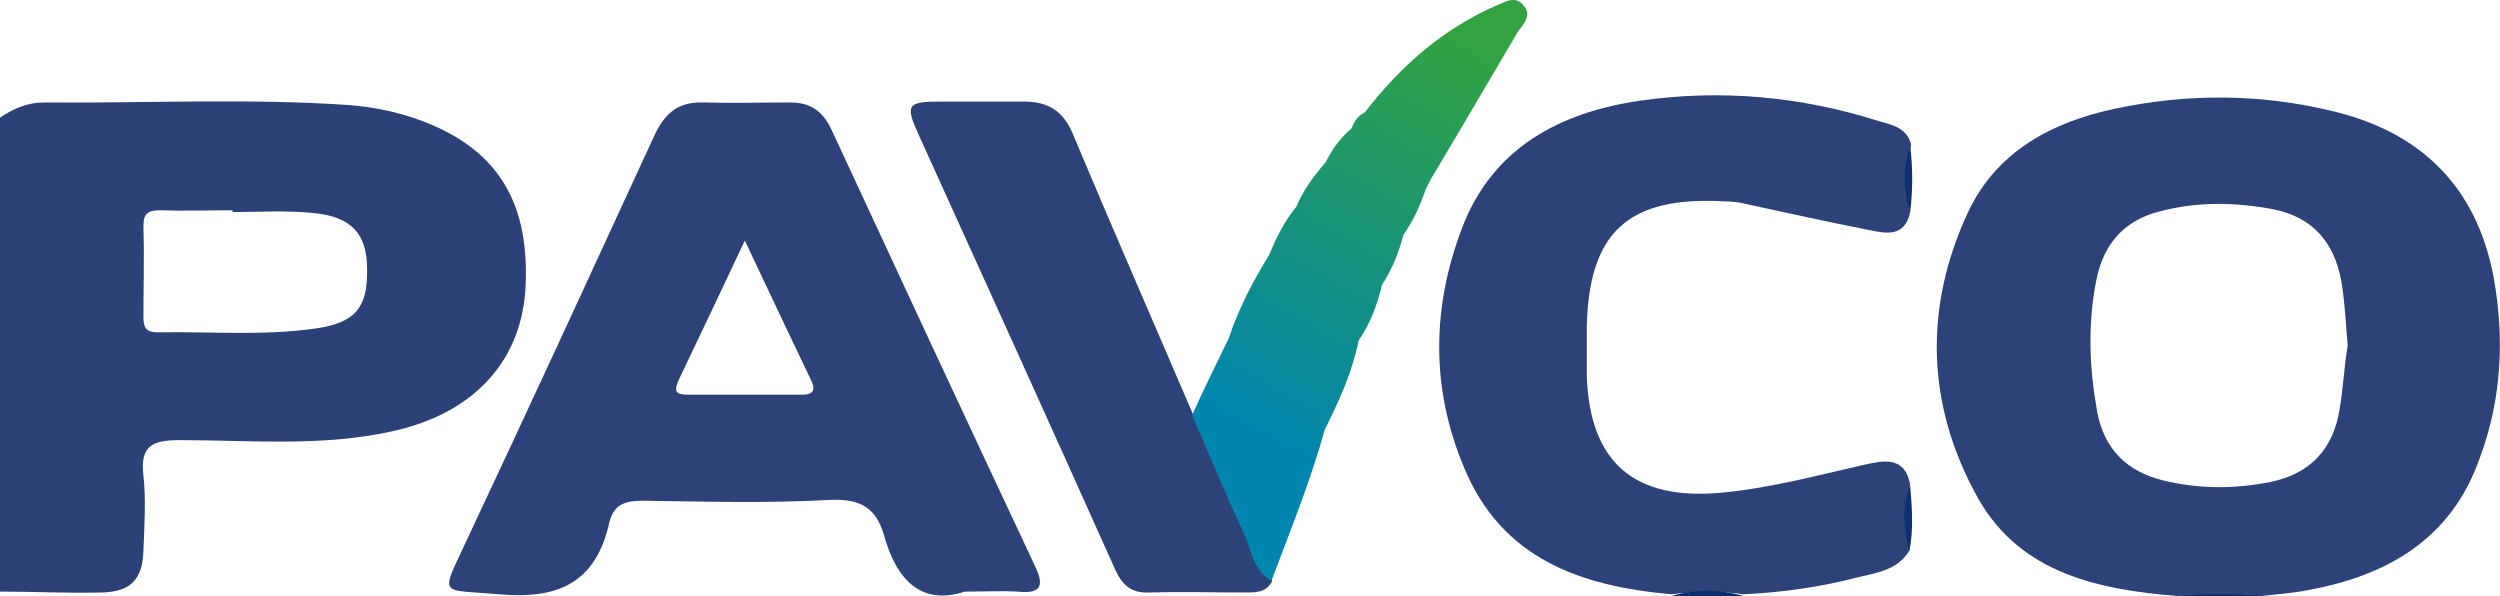<?xml version="1.0" encoding="utf-8"?>
<!-- Generator: Adobe Illustrator 21.0.2, SVG Export Plug-In . SVG Version: 6.00 Build 0)  -->
<svg version="1.1" id="Layer_1" xmlns="http://www.w3.org/2000/svg" xmlns:xlink="http://www.w3.org/1999/xlink" x="0px" y="0px"
	 viewBox="0 0 280.6 66.9" style="enable-background:new 0 0 280.6 66.9;" xml:space="preserve">
<style type="text/css">
	.st0{fill:#2C4278;}
	.st1{fill:url(#SVGID_1_);}
	.st2{fill:#0C2F6D;}
	.st3{fill:#0B2F6D;}
	.st4{fill:#0E306E;}
	.st5{fill:#0F306E;}
	.st6{fill:#2B4177;}
</style>
<g id="NkTHTs.tif">
	<g>
		<path class="st0" d="M214.4,23.8c-0.6,2.9-2.8,2.4-4.7,2c-4.6-0.9-9.1-1.9-13.7-2.9c-0.8-0.2-1.6-0.3-2.5-0.3
			c-10.8-0.6-15.2,3.5-15.4,14.2c0,1.8,0,3.5,0,5.3c0.3,9.8,5.3,14.1,15.1,13.2c5.4-0.5,10.6-1.9,15.9-3.1c2.2-0.5,4.7-1.1,5.3,2.2
			c-0.5,2.5-0.3,4.9-0.1,7.4c-1.3,2.2-3.7,2.5-5.8,3c-4.2,1.1-8.5,1.7-12.8,1.9c-2.7-0.4-5.4-0.3-8.1,0c-10.2-0.9-19.1-4-23.3-14.3
			c-3.7-8.8-3.6-17.9-0.2-26.8c3.4-9,11-13,20-14.3c9-1.3,18-0.5,26.8,2.3c1.4,0.4,3.1,0.7,3.6,2.6C214,18.8,214.1,21.3,214.4,23.8z
			"/>
		<path class="st0" d="M142.8,65.2c-0.7,1.4-2,1.3-3.2,1.3c-3.5,0-7.1-0.1-10.6,0c-2,0.1-3-0.8-3.8-2.5
			c-7.3-16.3-14.7-32.6-22.1-48.9c-1.5-3.3-1.3-3.7,2.4-3.7c3.1,0,6.2,0,9.4,0c2.7,0,4.4,1,5.5,3.6c4.4,10.5,9,21,13.5,31.5
			c1.1,0.3,1.4,1.2,1.8,2C138,54.1,140.6,59.6,142.8,65.2z"/>
		<linearGradient id="SVGID_1_" gradientUnits="userSpaceOnUse" x1="141.186" y1="49.305" x2="166.176" y2="5.146">
			<stop  offset="2.343750e-03" style="stop-color:#0085AF"/>
			<stop  offset="1" style="stop-color:#32A340"/>
		</linearGradient>
		<path class="st1" d="M170.9,0.5c-0.9-1-1.9-0.3-2.9,0.1c-6,2.6-10.8,6.8-14.8,12l0,0c-0.8,0.4-1.2,1-1.5,1.8l0,0c0,0,0,0,0,0
			c-1.3,1.1-2.2,2.4-2.9,3.8c-1.3,1.5-2.5,3.1-3.3,5c-1.4,1.7-2.3,3.6-3.1,5.5c0,0,0,0,0,0c0,0,0,0,0,0c-1.8,2.9-3.4,6-4.5,9.3
			c0,0,0,0,0,0c0,0,0,0,0,0c-1.4,2.9-2.8,5.7-4.1,8.6c1.9,4.3,3.6,8.6,5.6,12.8c1,2,1.1,4.5,3.3,5.8c2.1-5.6,4.4-11.2,6-17
			c1.6-3.2,3.1-6.5,3.8-10c1.3-1.9,2.1-4,2.6-6.2c1.1-1.7,1.9-3.6,2.4-5.6c1.1-1.6,1.9-3.3,2.5-5.1c0.2-0.4,0.4-0.8,0.6-1.2l0,0
			c3.3-5.5,6.5-11,9.8-16.6C171.1,2.6,172,1.6,170.9,0.5z"/>
		<path class="st2" d="M244.6,66.9c3.1-0.8,6.2-0.8,9.3,0C250.8,66.9,247.7,66.9,244.6,66.9z"/>
		<path class="st3" d="M187.6,66.9c2.7-0.8,5.4-0.8,8.1,0C193,66.9,190.3,66.9,187.6,66.9z"/>
		<path class="st4" d="M214.4,23.8c-0.8-2.5-0.8-5,0-7.4C214.7,18.8,214.7,21.3,214.4,23.8z"/>
		<path class="st5" d="M214.3,61.9c-0.6-2.5-0.9-5,0.1-7.4C214.6,57,214.8,59.4,214.3,61.9z"/>
		<path class="st6" d="M46,13.1c-2.2-0.7-4.4-1.1-6.7-1.3C27.8,11,16.3,11.6,4.9,11.5c-1.8,0-3.4,0.7-4.9,1.7c0,17.7,0,35.4,0,53.2
			c3.8,0,7.7,0.2,11.5,0.1c3.2-0.1,4.5-1.5,4.6-4.7c0.1-2.8,0.3-5.7,0-8.4c-0.4-3.4,1-4,4.1-4c8.1,0,16.2,0.8,24.3-1.1
			c8.9-2.1,14.2-8,14.5-16.4C59.4,22,55.3,16.1,46,13.1z M35.2,36.9c-5.8,0.8-11.6,0.3-17.5,0.4c-1.3,0-1.6-0.5-1.6-1.7
			c0-3.4,0.1-6.9,0-10.3c0-1.4,0.6-1.7,1.9-1.7c2.7,0.1,5.4,0,8.1,0c0,0.1,0,0.1,0,0.2c3,0,6-0.2,9,0.1c4.4,0.4,6.1,2.4,6.1,6.3
			C41.3,34.6,39.8,36.3,35.2,36.9z"/>
		<path class="st0" d="M279.9,31.2c-1.9-10.3-8.3-16.5-18.4-18.8c-8-1.9-16.1-1.9-24.1-0.2c-7.1,1.5-13.3,4.8-16.5,11.6
			c-5,10.7-4.7,21.7,1.1,32.1c4.8,8.5,13.6,10.3,22.5,11c3.1-0.3,6.2-0.3,9.3,0c1.6-0.2,3.3-0.3,4.9-0.6c9.1-1.6,16.5-5.7,19.7-15.1
			C280.8,44.7,281.1,37.9,279.9,31.2z M262.6,45.9c-0.7,4.5-3.3,7.3-7.8,8.2c-4,0.8-8.1,0.8-12.1-0.2c-4-1-6.5-3.5-7.3-7.6
			c-0.9-5-1.1-9.9-0.1-14.9c0.8-4,3.1-6.7,7.2-7.7c4.2-1.1,8.5-1,12.7-0.2c4.4,0.9,6.8,3.7,7.6,8.1c0.4,2.4,0.5,4.8,0.7,7.2
			C263.1,41.2,263,43.6,262.6,45.9z"/>
		<path class="st0" d="M116.2,63.6c-7.7-16.4-15.3-32.7-22.9-49.1c-1-2.1-2.4-3-4.6-3c-3.2,0-6.5,0.1-9.7,0
			c-2.8-0.1-4.3,1.1-5.5,3.6c-7,15.2-14,30.4-21.1,45.5c-3,6.5-3.2,5.5,3.6,6.1c6.7,0.6,10.9-1.3,12.4-8.1c0.5-2,1.8-2.4,3.7-2.4
			c7.1,0.1,14.2,0.3,21.2-0.1c3.3-0.1,5,0.9,5.9,3.9c1.4,5.1,4.2,8,9.1,6.4c2.5,0,4.2-0.1,5.9,0C116.9,66.7,117.2,65.7,116.2,63.6z
			 M90,44.3c-4.3,0-8.5,0-12.8,0c-1.4,0-1.6-0.4-1-1.7c2.4-5,4.8-10.1,7.4-15.6c2.6,5.5,5,10.6,7.4,15.6
			C91.6,43.8,91.3,44.3,90,44.3z"/>
	</g>
</g>
</svg>
